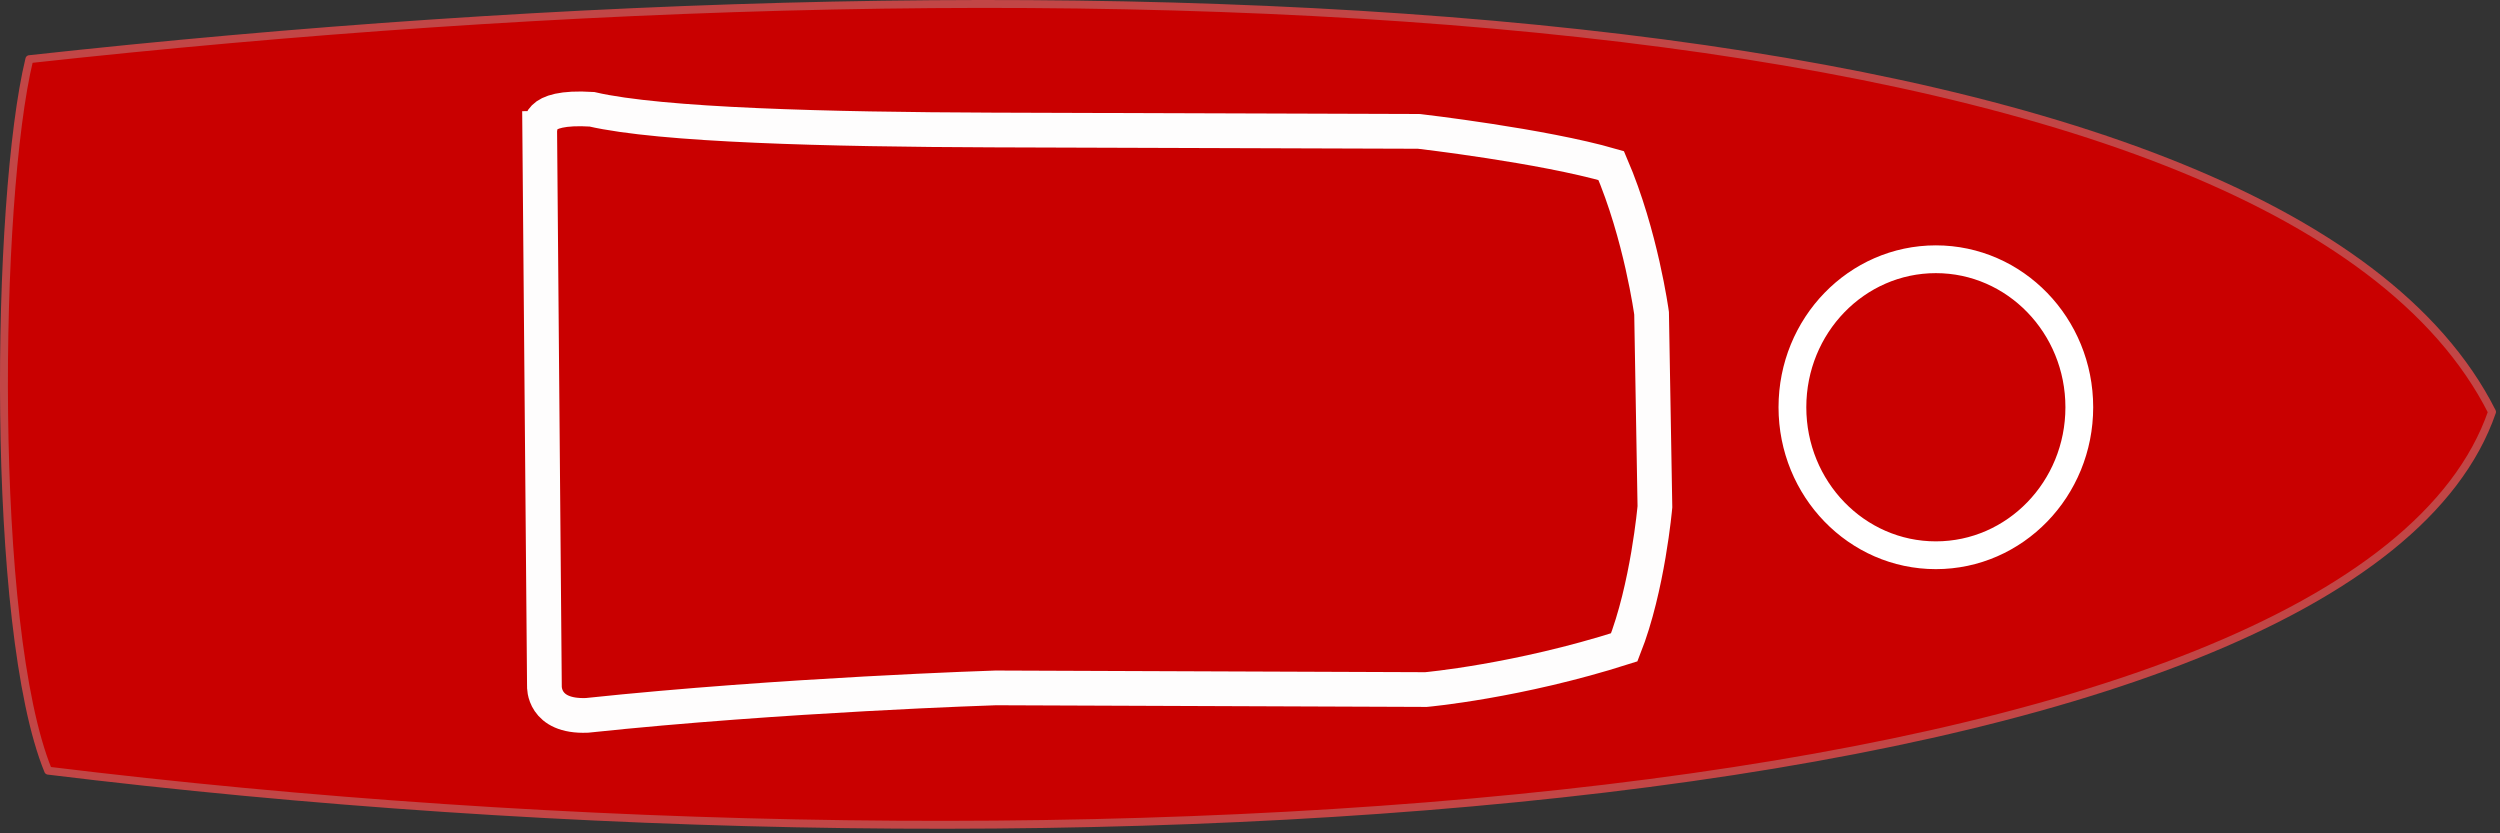 <?xml version="1.0" encoding="UTF-8" standalone="no"?>
<!-- Created with Inkscape (http://www.inkscape.org/) -->

<svg
   width="90mm"
   height="30mm"
   viewBox="0 0 90 30"
   version="1.1"
   id="svg1"
   xml:space="preserve"
   inkscape:version="1.3 (0e150ed6c4, 2023-07-21)"
   sodipodi:docname="enemy_patrol.svg"
   xmlns:inkscape="http://www.inkscape.org/namespaces/inkscape"
   xmlns:sodipodi="http://sodipodi.sourceforge.net/DTD/sodipodi-0.dtd"
   xmlns="http://www.w3.org/2000/svg"
   xmlns:svg="http://www.w3.org/2000/svg"><rect x="0" y="0" width="90" height="30" fill="#333333" stroke="none"/><sodipodi:namedview
     id="namedview1"
     pagecolor="#ffffff"
     bordercolor="#999999"
     borderopacity="1"
     inkscape:showpageshadow="0"
     inkscape:pageopacity="0"
     inkscape:pagecheckerboard="0"
     inkscape:deskcolor="#d1d1d1"
     inkscape:document-units="mm"
     inkscape:zoom="1.1723625"
     inkscape:cx="96.813059"
     inkscape:cy="69.944236"
     inkscape:window-width="1920"
     inkscape:window-height="1037"
     inkscape:window-x="1920"
     inkscape:window-y="128"
     inkscape:window-maximized="1"
     inkscape:current-layer="layer1" /><defs
     id="defs1" /><g
     inkscape:label="Layer 1"
     inkscape:groupmode="layer"
     id="layer1"
     transform="translate(-23.966,-127.422)"><path
       style="fill:#c90000;fill-opacity:1;stroke:#c24646;stroke-width:0.285;stroke-linecap:round;stroke-linejoin:round;stroke-dasharray:none;stroke-opacity:1"
       d="m 25.023,129.552 c -1.222,5.027 -1.426,20.479 0.677,25.614 37.153,4.556 83.011,1.466 87.979,-12.916 -7.67,-15.211 -50.356,-16.905 -88.656,-12.698 z"
       id="path1"
       sodipodi:nodetypes="cccc" /><path
       style="fill:none;fill-opacity:1;stroke:#fefdfd;stroke-width:1.25;stroke-linecap:butt;stroke-linejoin:miter;stroke-opacity:1;stroke-dasharray:none"
       d="m 43.395,132.05 c 0.085,0 -0.276,-0.828 1.879,-0.694 2.486,0.576 8.497,0.726 14.419,0.746 7.755,0.025 15.358,0.05 15.358,0.05 0,0 4.44,0.514 6.919,1.232 1.071,2.492 1.453,5.316 1.453,5.316 l 0.12,6.964 c 0,0 -0.254,2.91 -1.104,5.062 -3.841,1.226 -7.137,1.52 -7.137,1.52 l -15.489,-0.06 c 0,0 -7.67,0.243 -14.715,0.989 -1.594,0.065 -1.533,-1.052 -1.533,-1.052 z"
       id="path2"
       sodipodi:nodetypes="ccccccccccccc" /><ellipse
       style="fill:none;fill-opacity:1;stroke:#ffffff;stroke-width:1;stroke-linecap:round;stroke-linejoin:round;stroke-dasharray:none;stroke-opacity:1"
       id="path3"
       cy="142.083"
       cx="93.657"
       rx="5.164"
       ry="5.328" /></g></svg>
